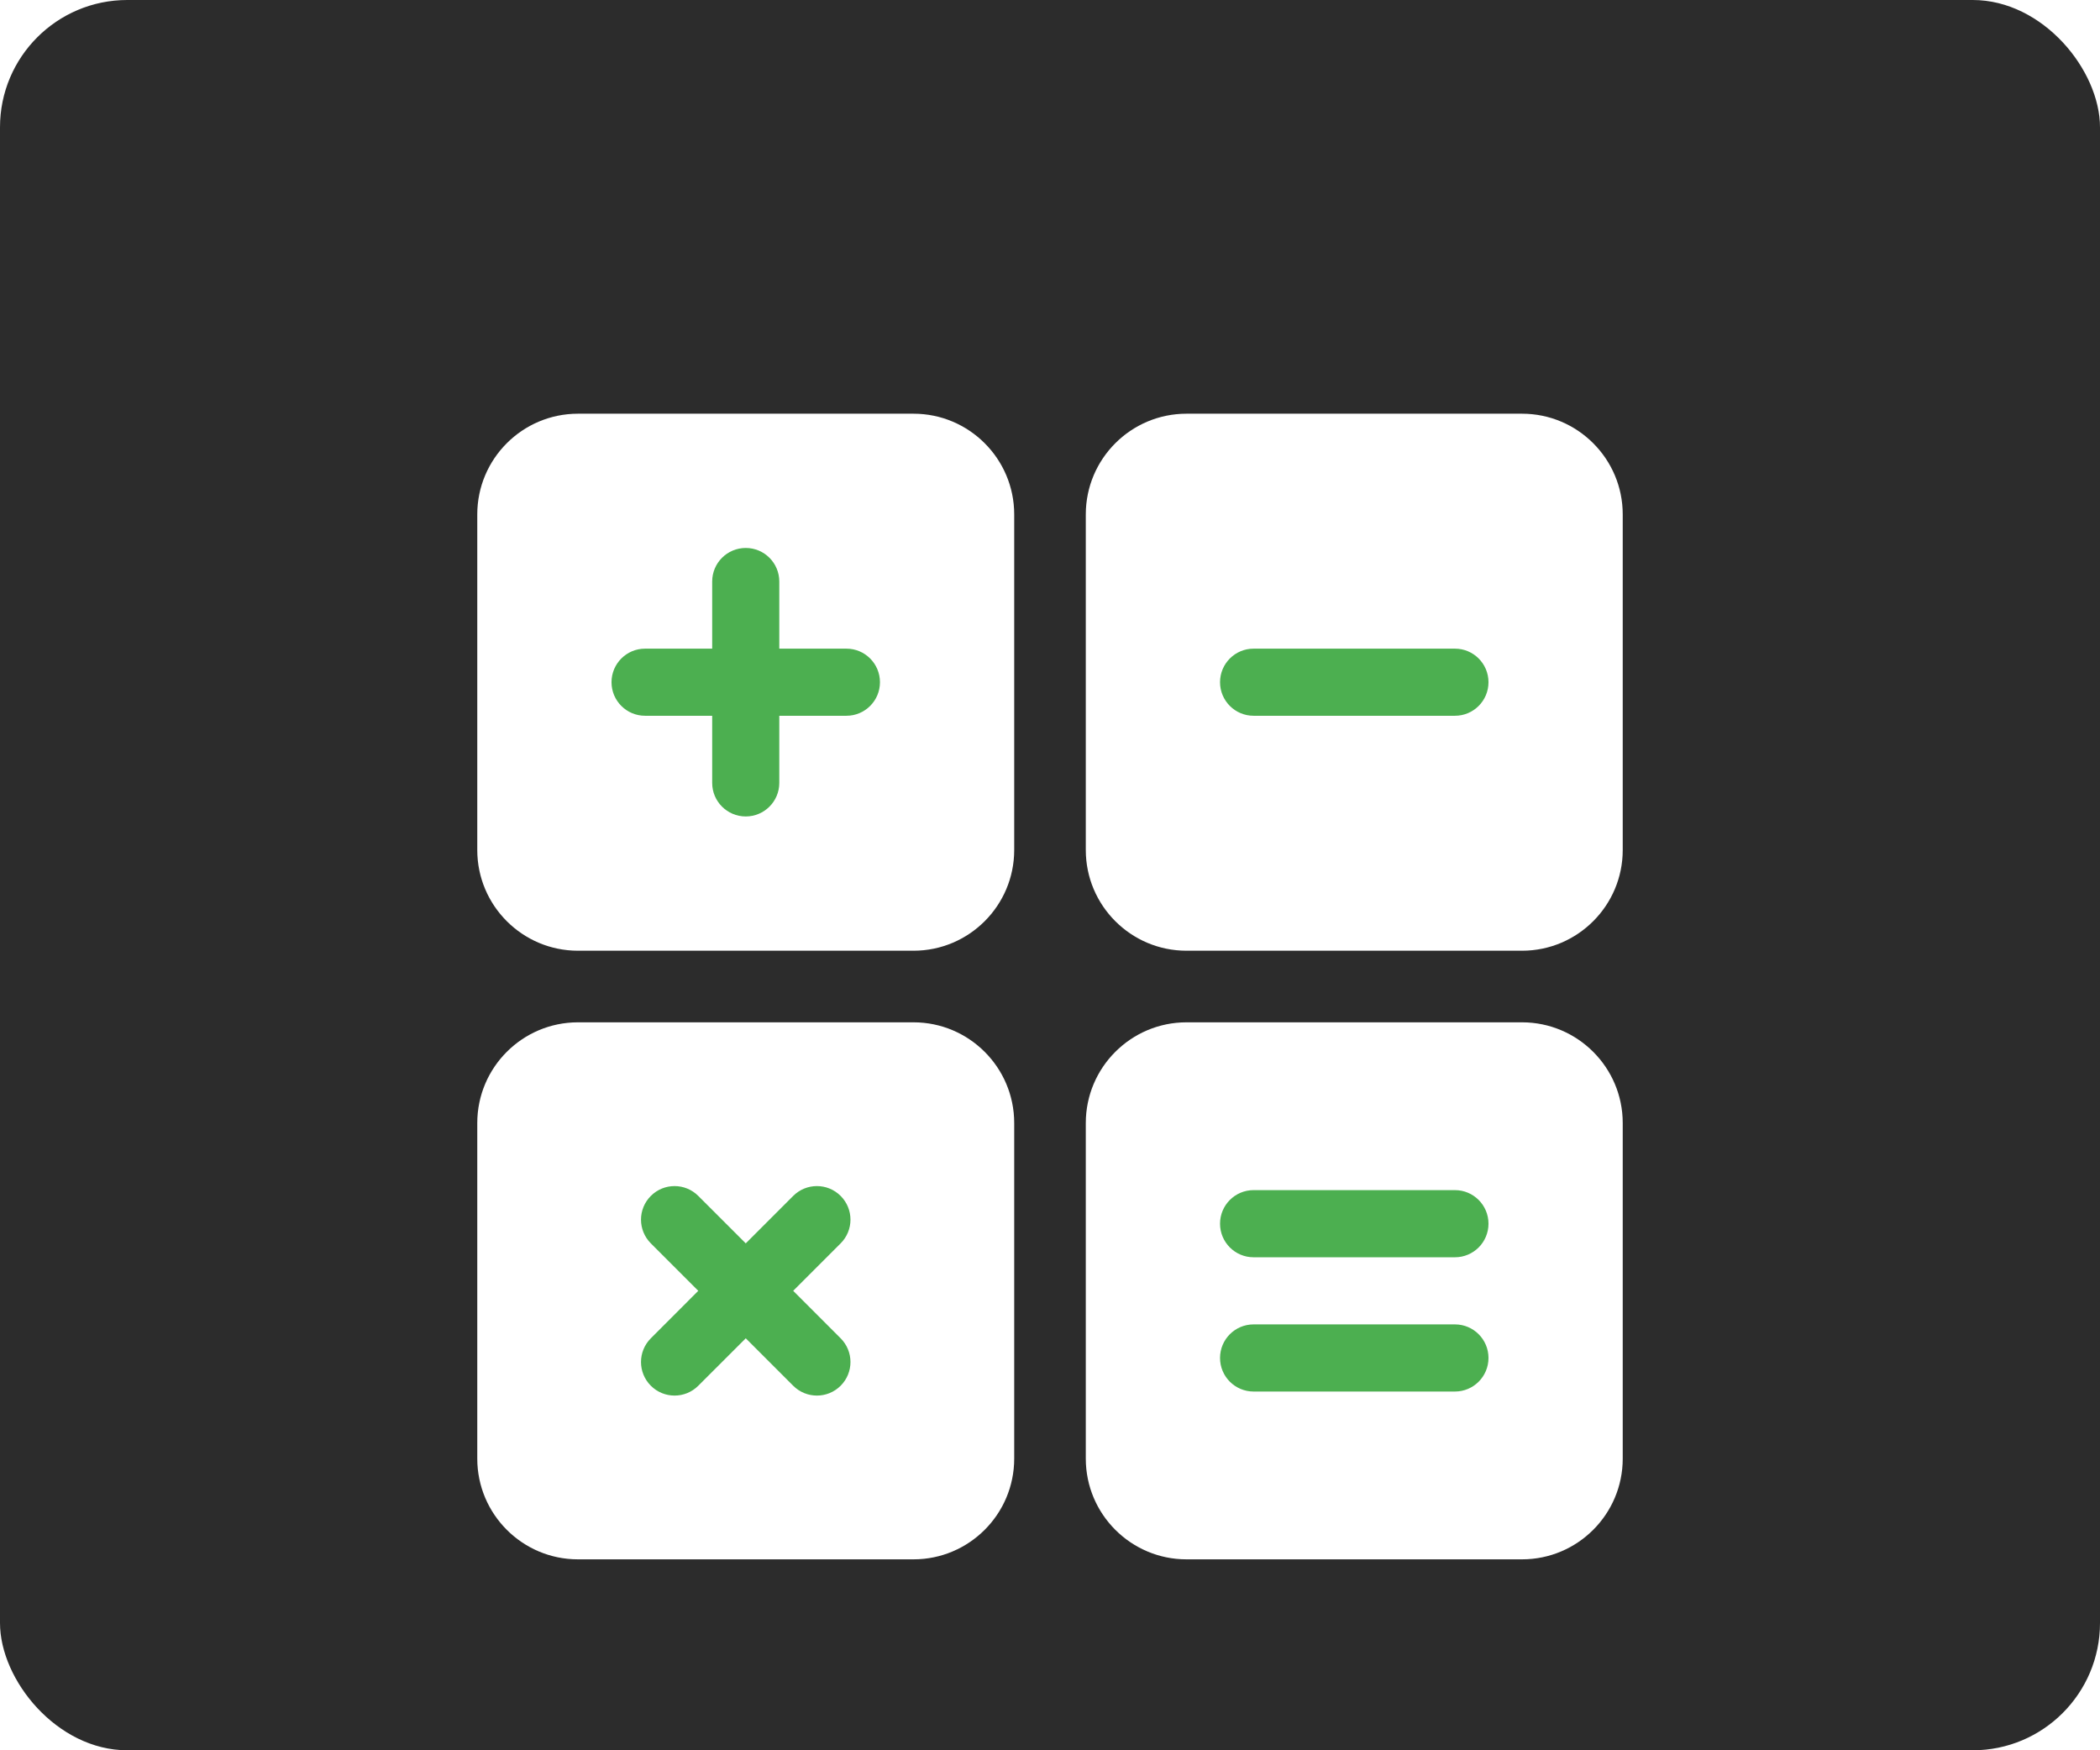 <svg width="66" height="55" viewBox="0 0 66 55" fill="none" xmlns="http://www.w3.org/2000/svg">
<rect width="66" height="55" rx="4" fill="#2C2C2C"/>
<g filter="url(#filter0_d)">
<path d="M28.711 9H18.164C16.419 9 15 10.419 15 12.164V22.711C15 24.456 16.419 25.875 18.164 25.875H28.711C30.456 25.875 31.875 24.456 31.875 22.711V12.164C31.875 10.419 30.456 9 28.711 9ZM47.836 9H37.289C35.544 9 34.125 10.419 34.125 12.164V22.711C34.125 24.456 35.544 25.875 37.289 25.875H47.836C49.581 25.875 51 24.456 51 22.711V12.164C51 10.419 49.581 9 47.836 9ZM28.711 28.125H18.164C16.419 28.125 15 29.544 15 31.289V41.836C15 43.581 16.419 45 18.164 45H28.711C30.456 45 31.875 43.581 31.875 41.836V31.289C31.875 29.544 30.456 28.125 28.711 28.125ZM47.836 28.125H37.289C35.544 28.125 34.125 29.544 34.125 31.289V41.836C34.125 43.581 35.544 45 37.289 45H47.836C49.581 45 51 43.581 51 41.836V31.289C51 29.544 49.581 28.125 47.836 28.125Z" fill="white"/>
<path d="M39.398 18.492H45.727C46.309 18.492 46.781 18.02 46.781 17.438C46.781 16.855 46.309 16.383 45.727 16.383H39.398C38.816 16.383 38.344 16.855 38.344 17.438C38.344 18.02 38.816 18.492 39.398 18.492ZM26.602 16.383H24.492V14.273C24.492 13.691 24.02 13.219 23.438 13.219C22.855 13.219 22.383 13.691 22.383 14.273V16.383H20.273C19.691 16.383 19.219 16.855 19.219 17.438C19.219 18.02 19.691 18.492 20.273 18.492H22.383V20.602C22.383 21.184 22.855 21.656 23.438 21.656C24.02 21.656 24.492 21.184 24.492 20.602V18.492H26.602C27.184 18.492 27.656 18.02 27.656 17.438C27.656 16.855 27.184 16.383 26.602 16.383ZM26.42 33.58C26.008 33.168 25.341 33.168 24.929 33.58L23.438 35.071L21.946 33.58C21.534 33.168 20.867 33.168 20.455 33.58C20.043 33.992 20.043 34.659 20.455 35.071L21.946 36.562L20.455 38.054C20.043 38.466 20.043 39.133 20.455 39.545C20.867 39.957 21.534 39.957 21.946 39.545L23.438 38.054L24.929 39.545C25.341 39.957 26.008 39.957 26.42 39.545C26.832 39.133 26.832 38.466 26.42 38.054L24.929 36.562L26.42 35.071C26.832 34.659 26.832 33.992 26.42 33.58ZM45.727 33.398H39.398C38.816 33.398 38.344 33.87 38.344 34.453C38.344 35.036 38.816 35.508 39.398 35.508H45.727C46.309 35.508 46.781 35.036 46.781 34.453C46.781 33.87 46.309 33.398 45.727 33.398ZM45.727 37.617H39.398C38.816 37.617 38.344 38.089 38.344 38.672C38.344 39.255 38.816 39.727 39.398 39.727H45.727C46.309 39.727 46.781 39.255 46.781 38.672C46.781 38.089 46.309 37.617 45.727 37.617Z" fill="#4CAF50"/>
</g>
<defs>
<filter id="filter0_d" x="11" y="9" width="44" height="44" filterUnits="userSpaceOnUse" color-interpolation-filters="sRGB">
<feFlood flood-opacity="0" result="BackgroundImageFix"/>
<feColorMatrix in="SourceAlpha" type="matrix" values="0 0 0 0 0 0 0 0 0 0 0 0 0 0 0 0 0 0 127 0" result="hardAlpha"/>
<feOffset dy="4"/>
<feGaussianBlur stdDeviation="2"/>
<feComposite in2="hardAlpha" operator="out"/>
<feColorMatrix type="matrix" values="0 0 0 0 0 0 0 0 0 0 0 0 0 0 0 0 0 0 0.1 0"/>
<feBlend mode="normal" in2="BackgroundImageFix" result="effect1_dropShadow"/>
<feBlend mode="normal" in="SourceGraphic" in2="effect1_dropShadow" result="shape"/>
</filter>
</defs>
</svg>
